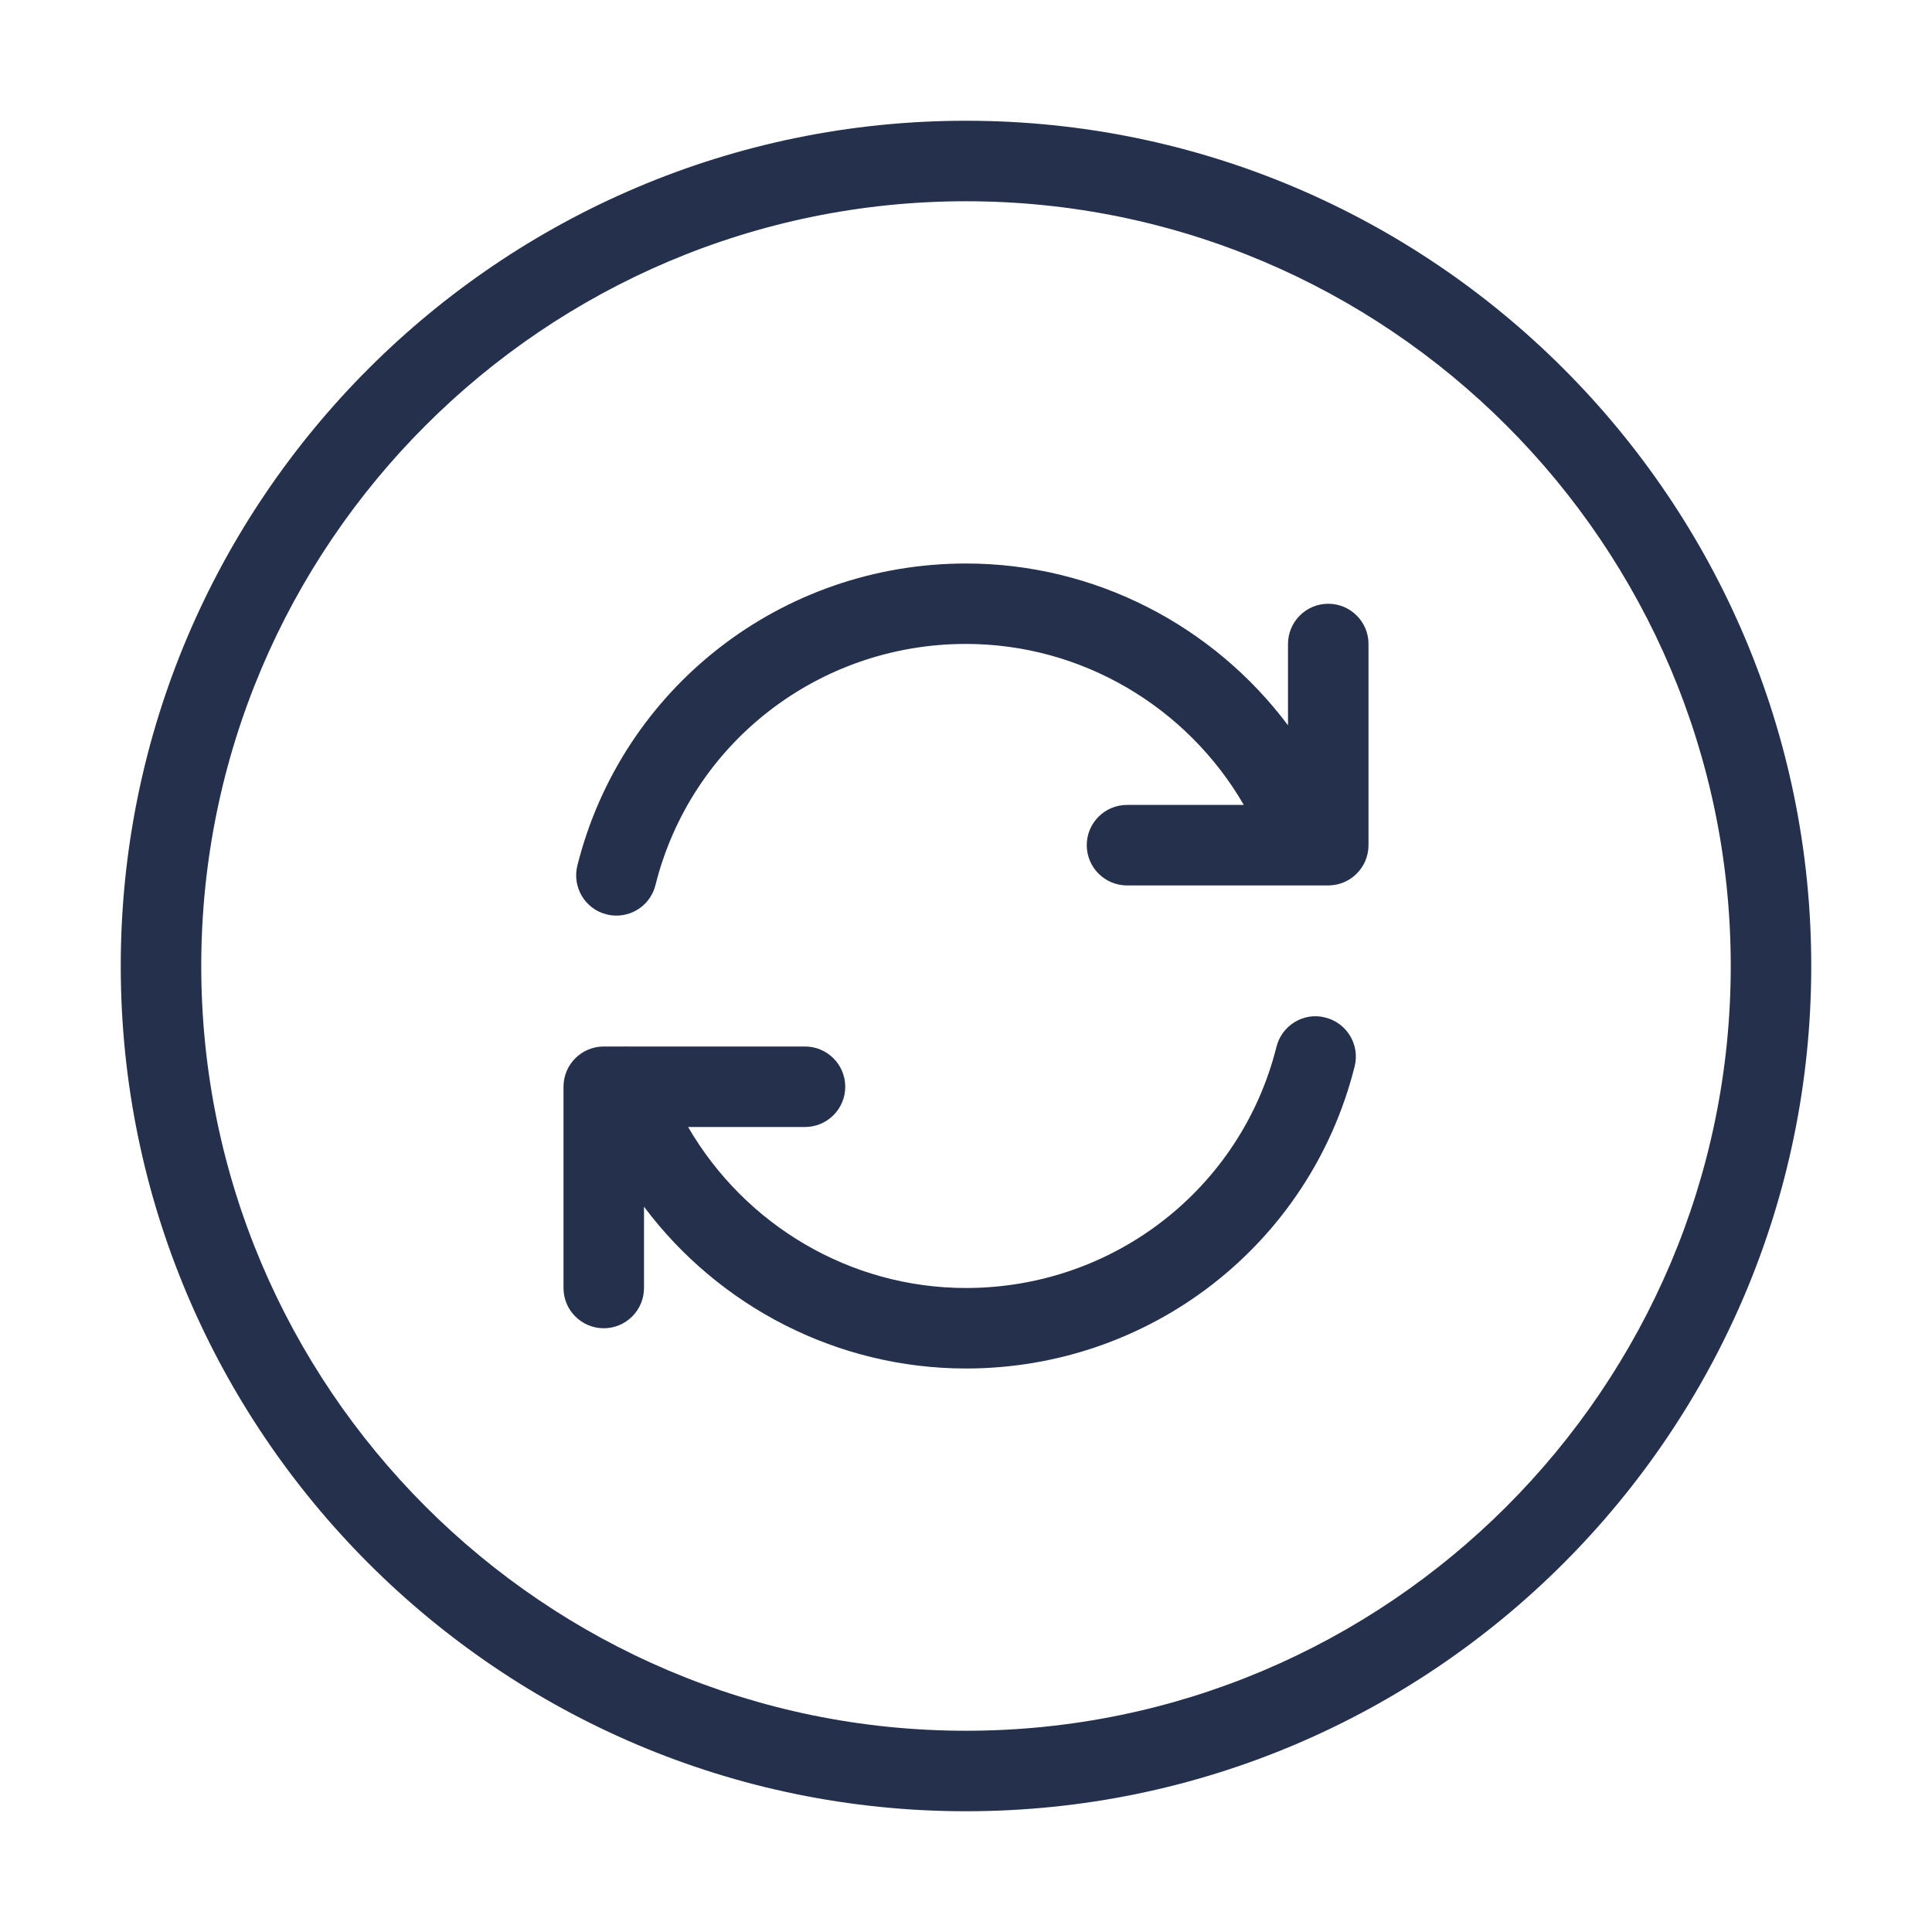 <svg width="24" height="24" viewBox="0 0 24 24" fill="none" xmlns="http://www.w3.org/2000/svg">
<path d="M16.828 13.247C16.274 15.457 14.289 17 12 17C10.4 17 8.927 16.229 8 14.99V16C8 16.276 7.776 16.5 7.5 16.5C7.224 16.5 7 16.276 7 16V13.5C7 13.224 7.224 13 7.5 13H7.767C7.777 13 7.787 12.999 7.797 13H10C10.276 13 10.5 13.224 10.5 13.5C10.5 13.776 10.276 14 10 14H8.548C9.254 15.217 10.56 16 12 16C13.83 16 15.416 14.768 15.857 13.003C15.924 12.735 16.199 12.57 16.463 12.64C16.732 12.707 16.895 12.979 16.828 13.247ZM16.5 7.5C16.224 7.5 16 7.724 16 8V9.01C15.072 7.771 13.6 7 12 7C9.711 7 7.726 8.543 7.172 10.753C7.106 11.021 7.268 11.293 7.536 11.359C7.576 11.369 7.617 11.374 7.657 11.374C7.882 11.374 8.085 11.223 8.142 10.996C8.583 9.231 10.169 7.999 11.999 7.999C13.439 7.999 14.746 8.782 15.451 9.999H14C13.724 9.999 13.5 10.223 13.5 10.499C13.5 10.775 13.724 10.999 14 10.999H16.202C16.211 11 16.22 10.999 16.229 10.999H16.5C16.776 10.999 17 10.775 17 10.499V7.999C17 7.724 16.776 7.5 16.5 7.5ZM22.5 12C22.5 17.79 17.79 22.5 12 22.5C6.21 22.5 1.5 17.79 1.5 12C1.5 6.21 6.21 1.5 12 1.5C17.79 1.5 22.5 6.21 22.5 12ZM21.5 12C21.5 6.762 17.238 2.5 12 2.5C6.762 2.5 2.5 6.762 2.5 12C2.5 17.238 6.762 21.5 12 21.5C17.238 21.5 21.5 17.238 21.5 12Z" fill="#25314C"/>
</svg>
